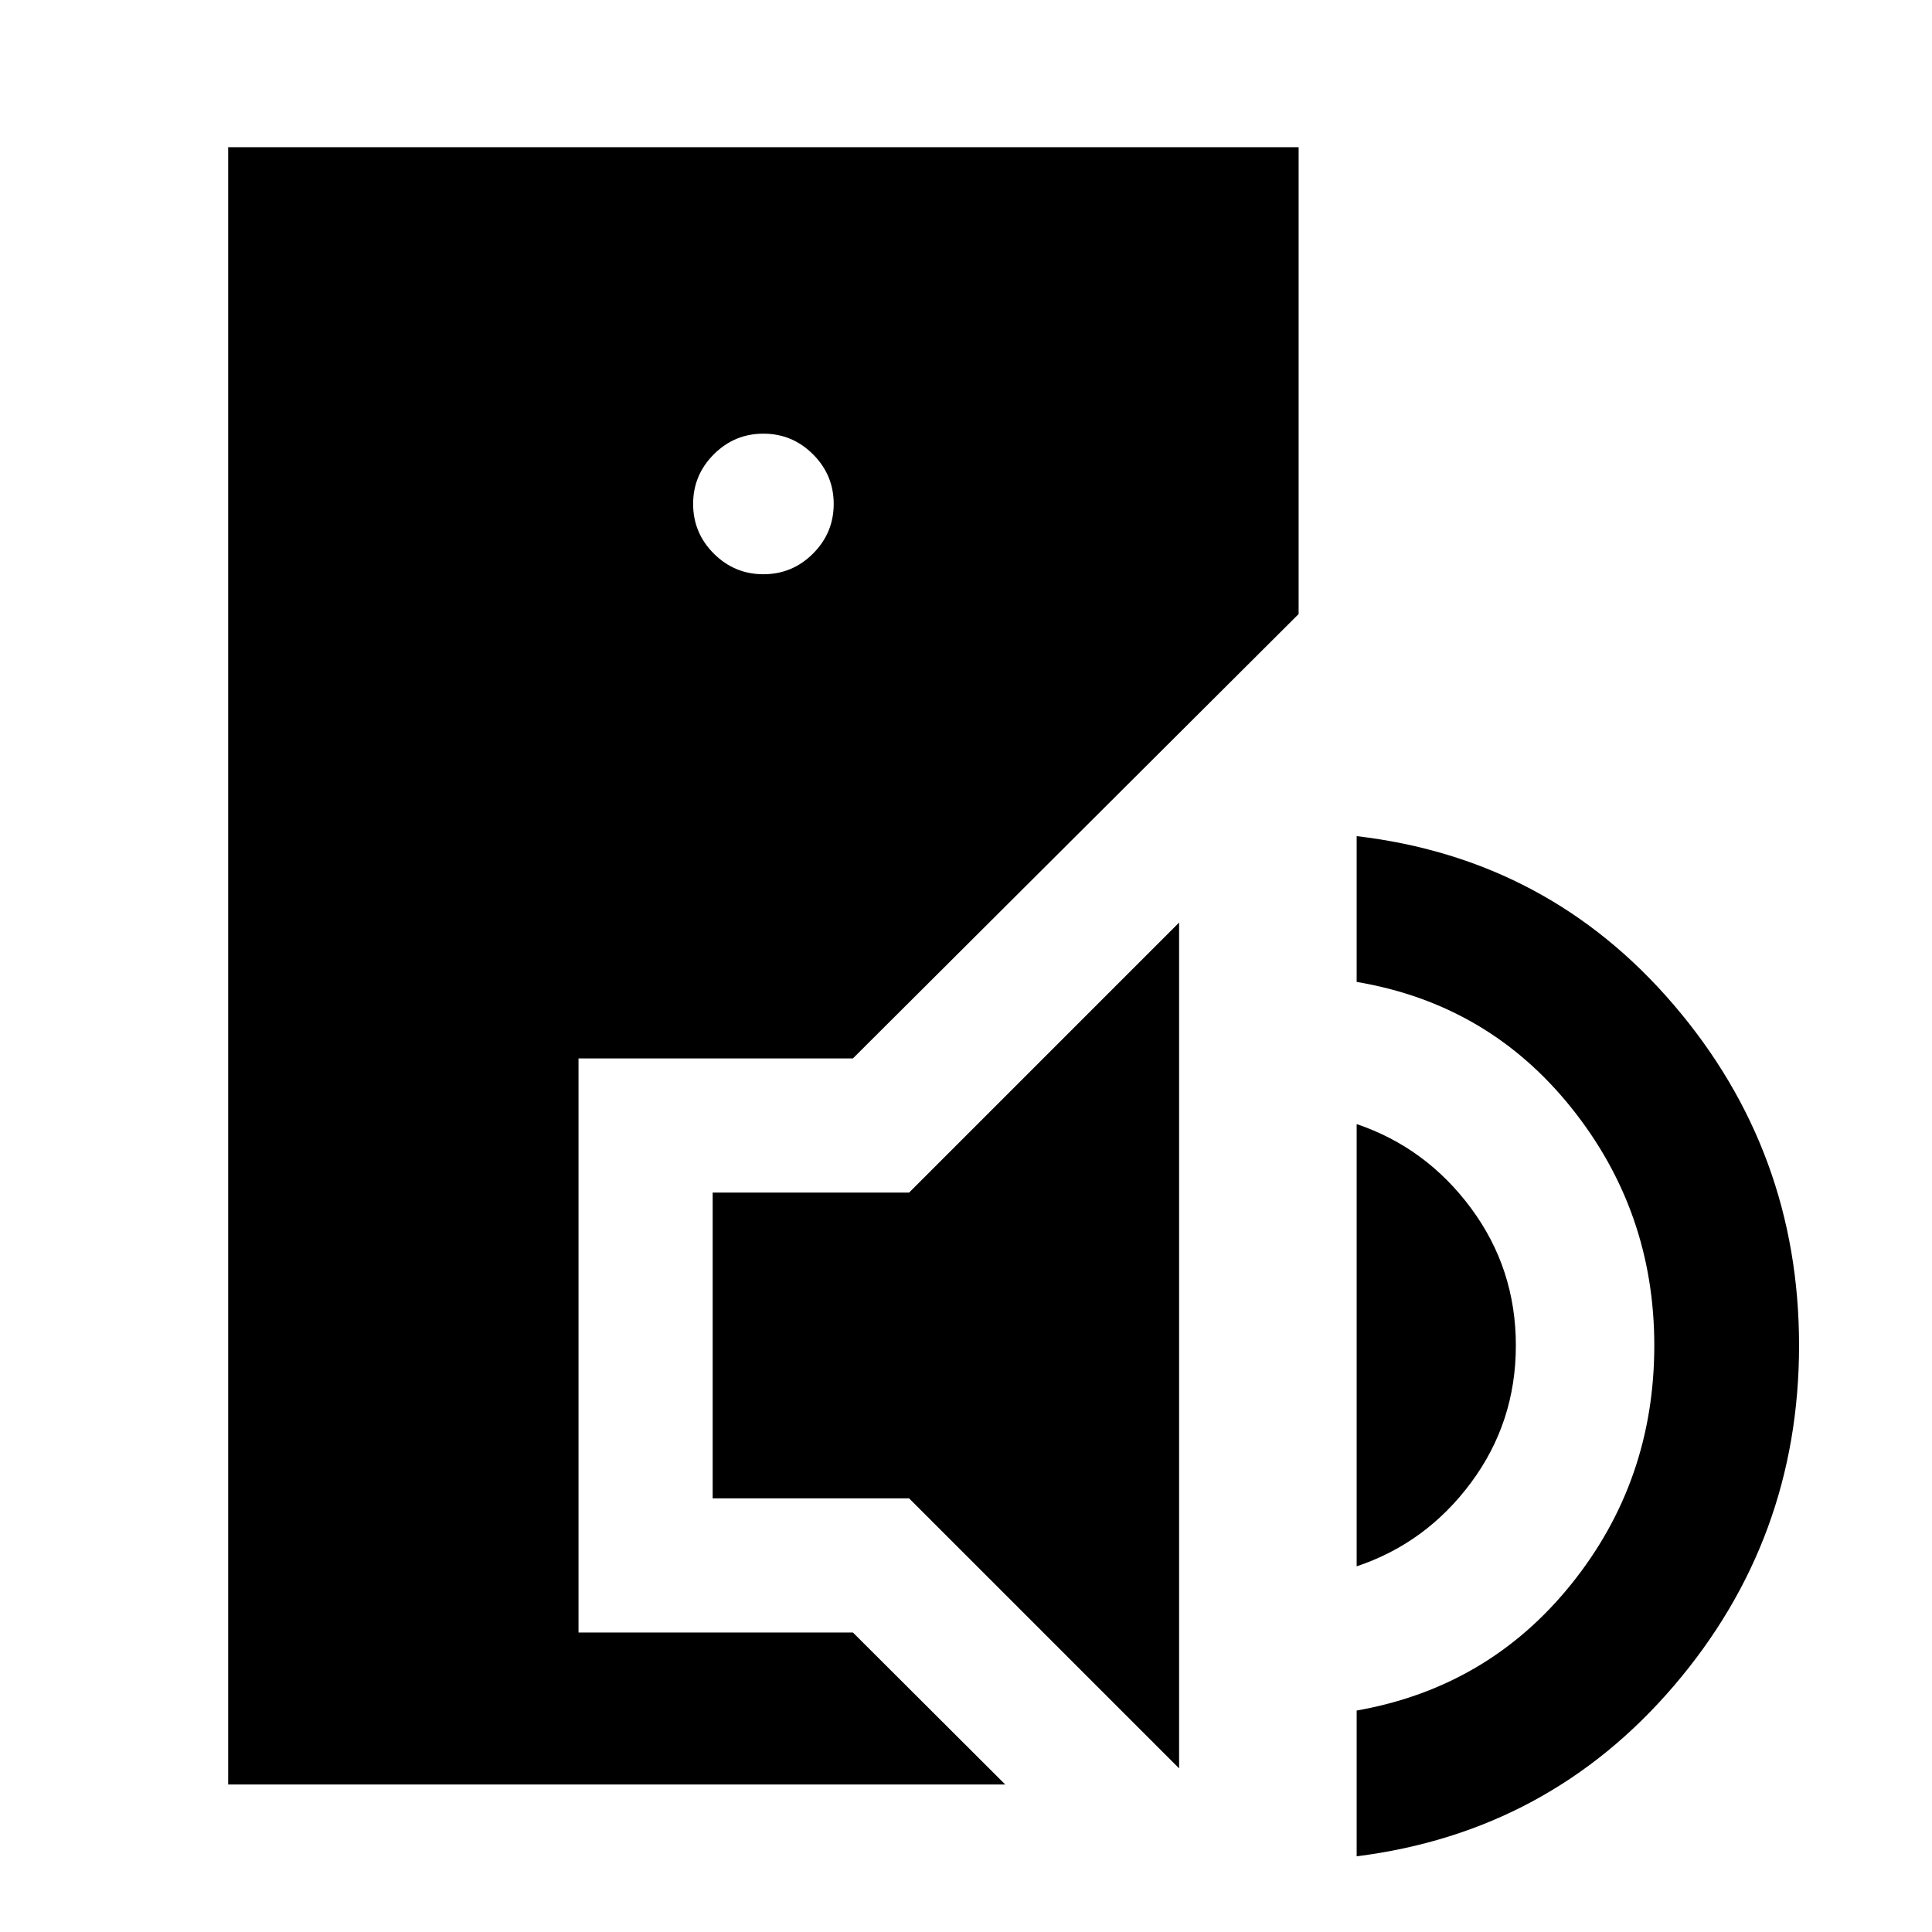<svg xmlns="http://www.w3.org/2000/svg" height="40" viewBox="0 -960 960 960" width="40"><path d="M113.38-73.3v-813.56h531.9v231.98l-221.47 220.8H287.46v285.26h136.35l75.68 75.52H113.38Zm265.95-601.36q14.39 0 24.66-10.27t10.27-24.66q0-14.38-10.27-24.65-10.27-10.27-24.66-10.27-14.38 0-24.65 10.27-10.27 10.27-10.27 24.65 0 14.39 10.27 24.66t24.65 10.27ZM585.89-81.31 451.72-215.48h-97.6v-151.93h97.6l134.17-134.18v420.28Zm88.23 43.7v-72.43q65.42-11.54 106.65-62.81 41.24-51.27 41.24-118.6 0-66.66-41.24-118.13-41.23-51.47-106.65-62.51v-72.44q95.49 11.21 157.65 83.94 62.17 72.74 62.17 169.14 0 96.41-62.17 169.1-62.16 72.7-157.65 84.74Zm0-144.09v-219.75q34.49 11.68 56.8 41.76 22.3 30.08 22.3 68.24 0 38.17-22.3 68.2-22.31 30.03-56.8 41.55Z"/></svg>